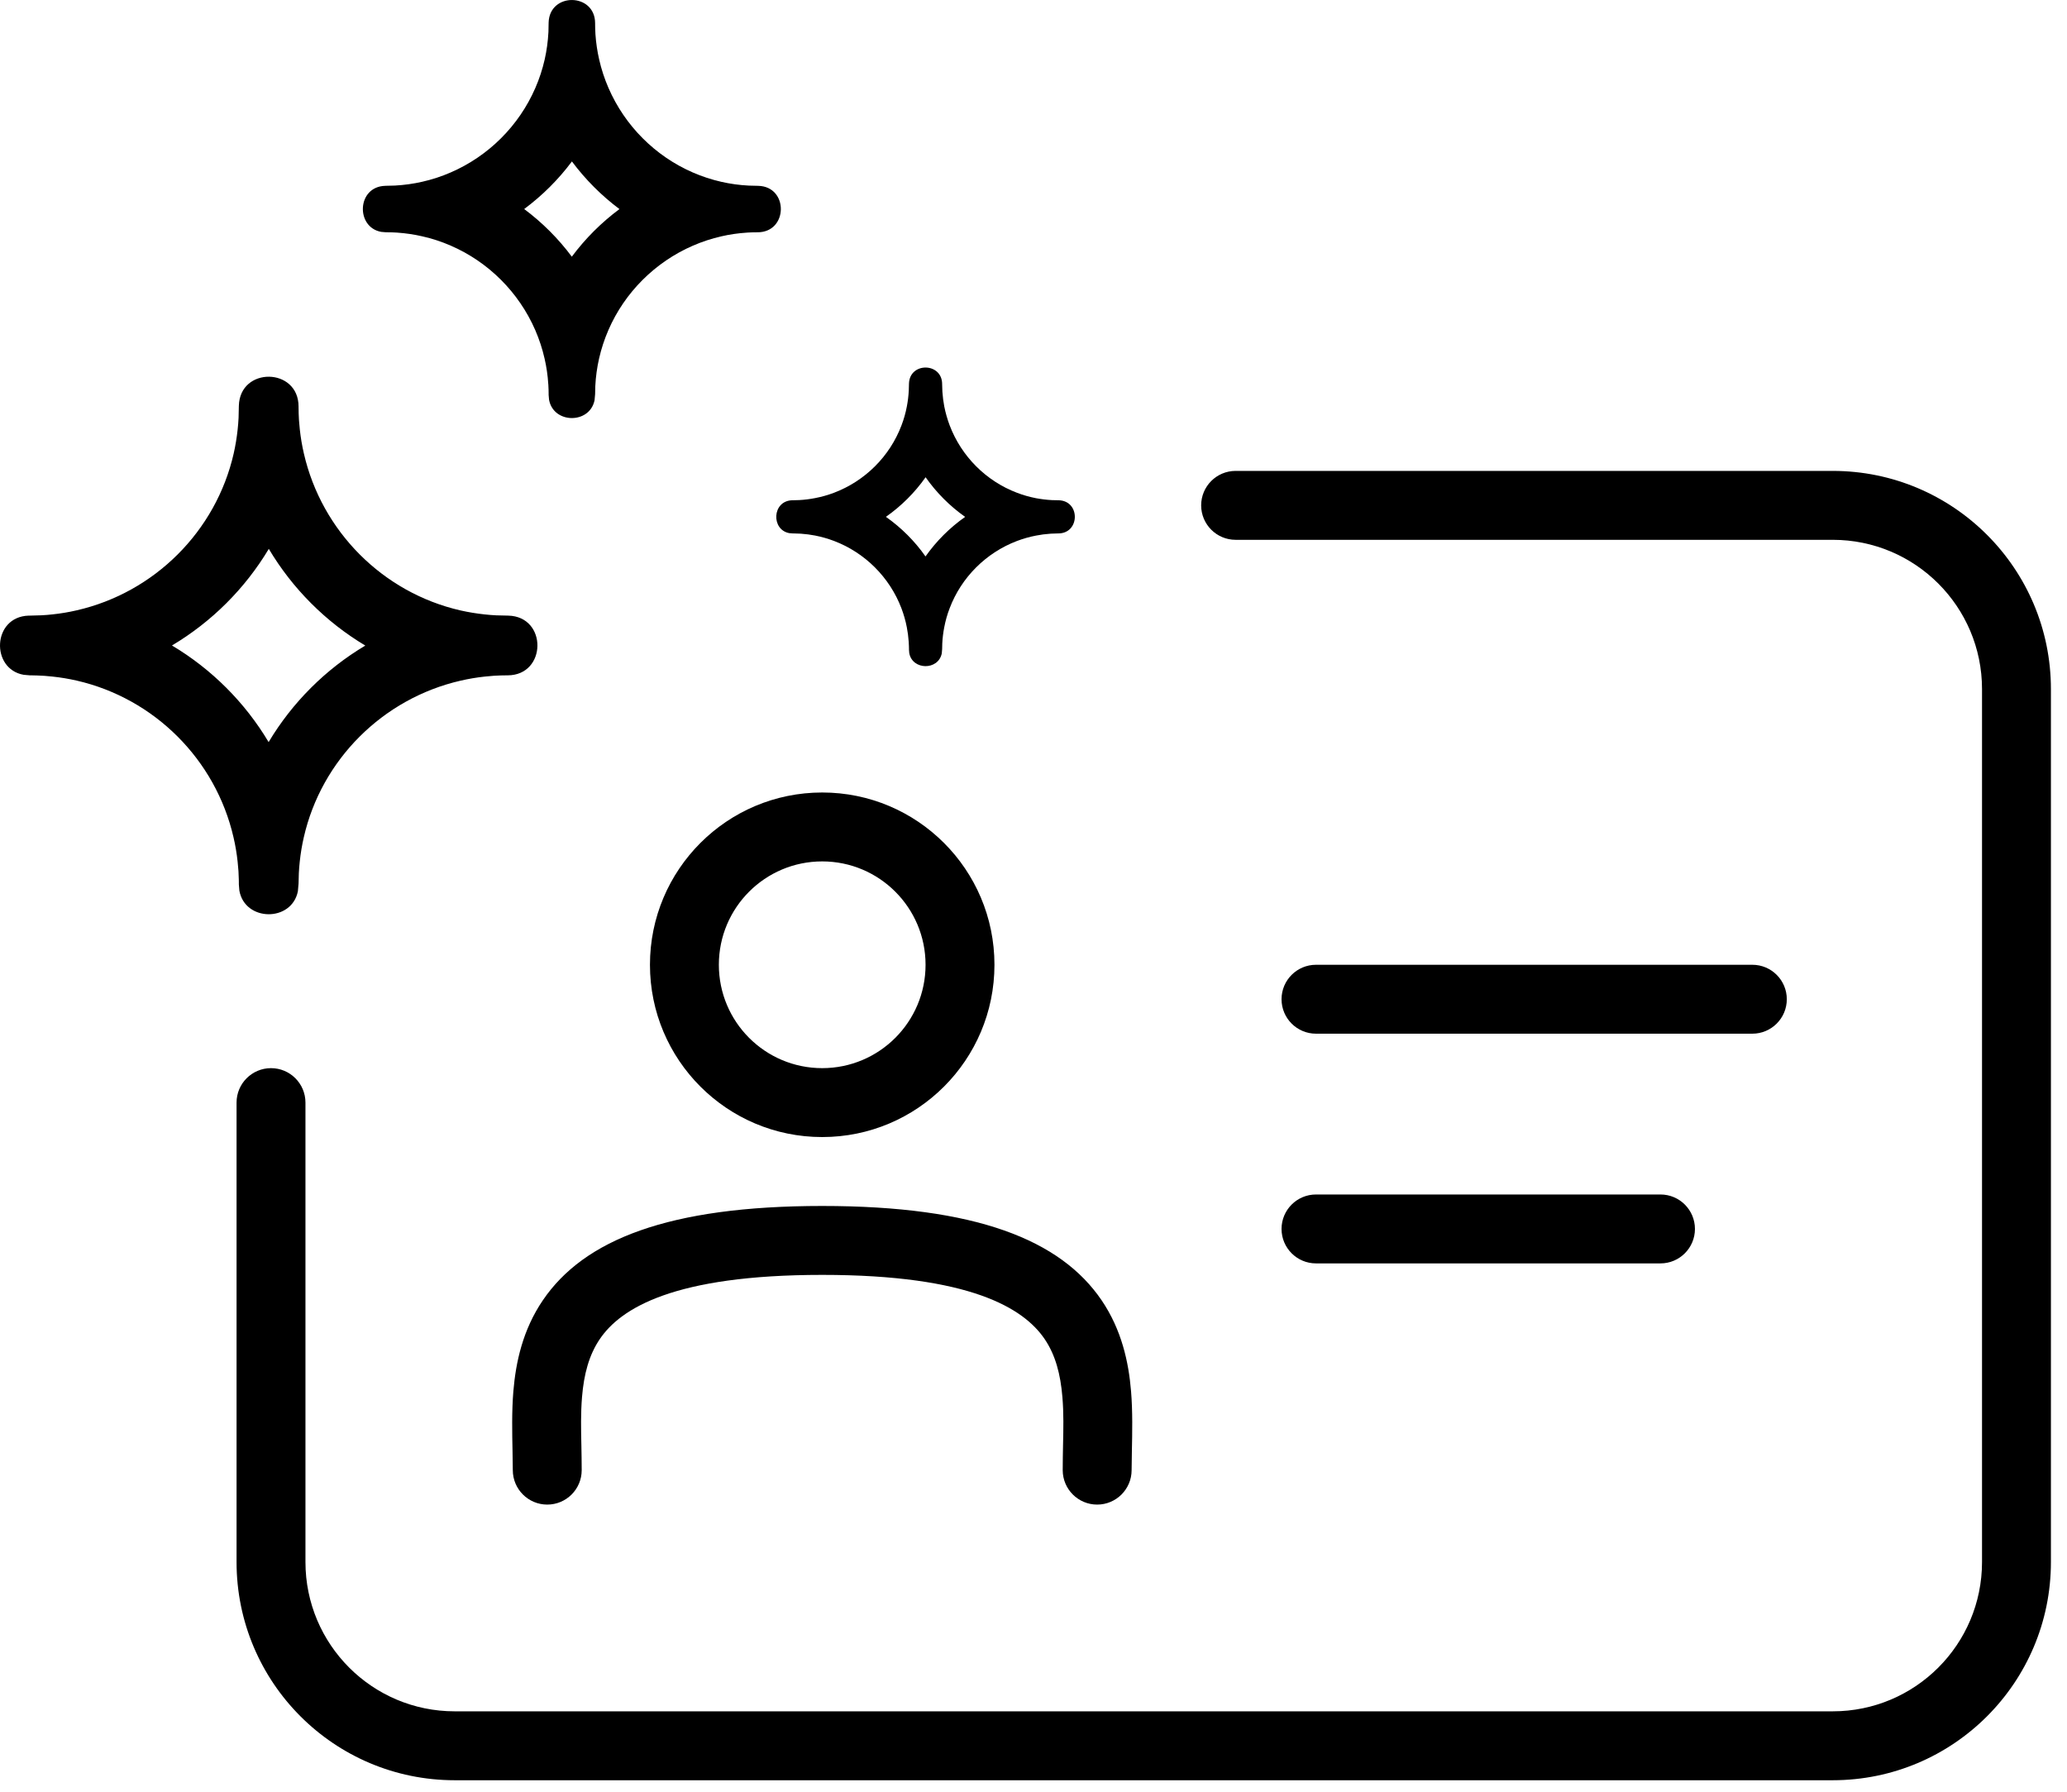 <svg xmlns="http://www.w3.org/2000/svg" width="45" height="39" viewBox="0 0 45 39"><g fill-rule="evenodd"><path d="M8.299 5.047C7.74 4.947 7.768 4.064 8.384 4.045 8.391 4.045 8.398 4.044 8.405 4.044L8.6 4.039C8.802 4.028 9.001 4 9.193 3.956 9.407 3.908 9.614 3.84 9.811 3.754 10.635 3.398 11.298 2.737 11.655 1.914 11.741 1.717 11.809 1.51 11.858 1.295 11.902 1.101 11.929.9 11.94.695L11.944.493C11.961-.172 12.956-.16 12.956.506L12.956.518C12.956.586 12.958.653 12.962.72L12.963.745C12.976.932 13.003 1.116 13.044 1.294 13.092 1.508 13.161 1.716 13.247 1.914 13.604 2.737 14.264 3.399 15.085 3.755 15.283 3.841 15.49 3.909 15.705 3.958 15.899 4.002 16.1 4.03 16.305 4.04L16.507 4.045C17.172 4.061 17.16 5.056 16.494 5.056L16.482 5.056C16.414 5.056 16.347 5.058 16.28 5.062L16.255 5.064C16.067 5.076 15.884 5.103 15.706 5.144 15.491 5.193 15.284 5.261 15.086 5.347 14.263 5.704 13.601 6.364 13.245 7.185 13.159 7.383 13.091 7.59 13.042 7.805 12.998 7.999 12.97 8.2 12.96 8.405L12.956 8.58 12.944 8.711C12.838 9.236 12.046 9.227 11.953 8.699L11.944 8.594 11.944 8.553 11.943 8.51 11.943 8.491C11.942 8.453 11.94 8.415 11.938 8.377L11.936 8.355C11.924 8.167 11.897 7.984 11.856 7.806 11.807 7.591 11.739 7.384 11.653 7.186 11.295 6.363 10.634 5.702 9.811 5.346 9.614 5.26 9.407 5.192 9.193 5.144 9.019 5.104 8.839 5.077 8.655 5.064L8.627 5.062C8.563 5.058 8.498 5.056 8.433 5.056L8.405 5.056 8.299 5.047ZM12.449 5.587C12.155 5.193 11.806 4.844 11.412 4.55 11.806 4.257 12.157 3.908 12.451 3.514 12.744 3.907 13.093 4.257 13.486 4.551 13.092 4.844 12.742 5.193 12.449 5.587ZM17.246 10.889C16.806 10.903 16.785 11.534 17.185 11.605L17.261 11.611 17.28 11.611C17.327 11.611 17.373 11.613 17.419 11.616L17.439 11.617C17.543 11.624 17.645 11.638 17.745 11.657 17.887 11.685 18.024 11.724 18.156 11.774 18.831 12.03 19.368 12.566 19.625 13.241 19.675 13.374 19.715 13.511 19.742 13.653 19.762 13.756 19.776 13.861 19.783 13.967L19.784 13.984C19.786 14.011 19.787 14.038 19.788 14.065L19.788 14.079 19.789 14.109 19.789 14.139 19.795 14.214C19.861 14.59 20.427 14.597 20.503 14.223L20.511 14.129 20.514 14.004C20.52 13.884 20.535 13.767 20.557 13.653 20.584 13.511 20.623 13.373 20.674 13.241 20.929 12.567 21.467 12.031 22.141 11.775 22.274 11.725 22.412 11.685 22.555 11.658 22.657 11.638 22.761 11.624 22.867 11.617L22.886 11.616C22.933 11.613 22.982 11.611 23.03 11.611L23.039 11.611C23.514 11.611 23.523 10.901 23.048 10.889L22.904 10.886C22.784 10.88 22.668 10.865 22.553 10.844 22.411 10.816 22.273 10.777 22.141 10.726 21.467 10.471 20.931 9.933 20.675 9.259 20.625 9.126 20.585 8.988 20.557 8.845 20.538 8.743 20.524 8.639 20.517 8.532L20.516 8.514C20.513 8.467 20.511 8.418 20.511 8.37L20.511 8.361C20.511 7.886 19.801 7.877 19.789 8.352L19.785 8.496C19.779 8.615 19.765 8.732 19.743 8.846 19.716 8.989 19.677 9.126 19.626 9.259 19.371 9.934 18.832 10.47 18.156 10.726 18.024 10.776 17.887 10.815 17.745 10.842 17.632 10.864 17.517 10.879 17.4 10.885L17.261 10.889 17.246 10.889ZM19.287 11.25C19.621 11.485 19.914 11.777 20.149 12.112 20.385 11.778 20.677 11.486 21.012 11.251 20.677 11.015 20.386 10.723 20.151 10.388 19.915 10.723 19.622 11.015 19.287 11.25ZM.514 14.688C-.206 14.561-.169 13.426.623 13.4.632 13.4.641 13.4.65 13.4L.9 13.393C.982 13.389 1.064 13.382 1.145 13.373 1.323 13.354 1.498 13.325 1.669 13.285 3.362 12.898 4.7 11.566 5.087 9.874 5.126 9.702 5.155 9.526 5.174 9.347 5.183 9.263 5.19 9.179 5.194 9.094L5.2 8.834C5.221 7.978 6.5 7.994 6.5 8.85L6.5 8.866C6.5 8.953 6.503 9.04 6.508 9.126L6.51 9.158C6.515 9.221 6.52 9.284 6.527 9.346 6.546 9.525 6.576 9.701 6.616 9.873 7.004 11.564 8.335 12.901 10.025 13.287 10.198 13.326 10.374 13.355 10.553 13.374 10.637 13.383 10.721 13.39 10.806 13.394L11.066 13.4C11.922 13.421 11.906 14.7 11.05 14.7L11.034 14.7C10.947 14.7 10.86 14.703 10.774 14.708L10.742 14.71C10.679 14.714 10.616 14.72 10.554 14.727 10.375 14.746 10.199 14.776 10.027 14.816 8.336 15.204 6.999 16.535 6.614 18.225 6.574 18.398 6.545 18.574 6.526 18.753 6.517 18.837 6.51 18.921 6.506 19.006L6.5 19.232 6.485 19.401C6.349 20.075 5.331 20.063 5.211 19.385L5.2 19.25C5.2 19.232 5.2 19.214 5.2 19.196 5.199 19.178 5.199 19.16 5.199 19.141L5.198 19.117C5.197 19.068 5.194 19.019 5.192 18.97L5.19 18.942C5.186 18.879 5.18 18.816 5.173 18.754 5.154 18.575 5.124 18.399 5.084 18.227 4.695 16.534 3.362 15.202 1.668 14.814 1.497 14.775 1.323 14.746 1.145 14.727 1.087 14.72 1.029 14.715.971 14.711L.935 14.709C.852 14.704.769 14.701.685 14.7L.65 14.7.514 14.688ZM5.848 16.153C5.333 15.29 4.608 14.565 3.744 14.05 4.609 13.535 5.335 12.811 5.852 11.947 6.366 12.811 7.09 13.536 7.953 14.052 7.089 14.566 6.364 15.29 5.848 16.153Z"/><path fill-rule="nonzero" d="M26.9,10.25 C26.486,10.25 26.15,10.586 26.15,11 C26.15,11.414 26.486,11.75 26.9,11.75 L39.9,11.75 C41.695,11.75 43.15,13.205 43.15,15 L43.15,34 C43.15,35.795 41.695,37.25 39.9,37.25 L9.9,37.25 C8.105,37.25 6.65,35.795 6.65,34 L6.65,24 C6.65,23.586 6.314,23.25 5.9,23.25 C5.486,23.25 5.15,23.586 5.15,24 L5.15,34 C5.15,36.623 7.277,38.75 9.9,38.75 L39.9,38.75 C42.523,38.75 44.65,36.623 44.65,34 L44.65,15 C44.65,12.377 42.523,10.25 39.9,10.25 L26.9,10.25 Z"/><path d="M17.9,17.25 C15.829,17.25 14.15,18.929 14.15,21 C14.15,23.071 15.829,24.75 17.9,24.75 C19.971,24.75 21.65,23.071 21.65,21 C21.65,18.929 19.971,17.25 17.9,17.25 Z M15.65,21 C15.65,19.757 16.657,18.75 17.9,18.75 C19.142,18.75 20.15,19.757 20.15,21 C20.15,22.243 19.142,23.25 17.9,23.25 C16.657,23.25 15.65,22.243 15.65,21 Z"/><path fill-rule="nonzero" d="M11.818 28.303C12.711 26.988 14.549 26.25 17.9 26.25 21.251 26.25 23.089 26.988 23.983 28.303 24.419 28.946 24.572 29.649 24.624 30.285 24.66 30.721 24.65 31.187 24.642 31.581 24.639 31.733 24.636 31.875 24.636 32 24.636 32.414 24.3 32.75 23.886 32.75 23.472 32.75 23.136 32.414 23.136 32 23.136 31.81 23.14 31.632 23.143 31.459 23.151 31.099 23.159 30.764 23.129 30.408 23.088 29.913 22.979 29.495 22.742 29.146 22.288 28.479 21.133 27.75 17.9 27.75 14.667 27.75 13.512 28.479 13.059 29.146 12.822 29.495 12.712 29.913 12.671 30.408 12.642 30.764 12.649 31.099 12.657 31.459 12.66 31.631 12.664 31.81 12.664 32 12.664 32.414 12.329 32.75 11.914 32.75 11.5 32.75 11.164 32.414 11.164 32 11.164 31.875 11.161 31.733 11.158 31.581 11.15 31.187 11.14 30.721 11.176 30.285 11.229 29.649 11.381 28.946 11.818 28.303ZM28.65 21C28.236 21 27.9 21.336 27.9 21.75 27.9 22.164 28.236 22.5 28.65 22.5L38.15 22.5C38.564 22.5 38.9 22.164 38.9 21.75 38.9 21.336 38.564 21 38.15 21L28.65 21ZM27.9 26.75C27.9 26.336 28.236 26 28.65 26L36.15 26C36.564 26 36.9 26.336 36.9 26.75 36.9 27.164 36.564 27.5 36.15 27.5L28.65 27.5C28.236 27.5 27.9 27.164 27.9 26.75Z"/></g></svg>